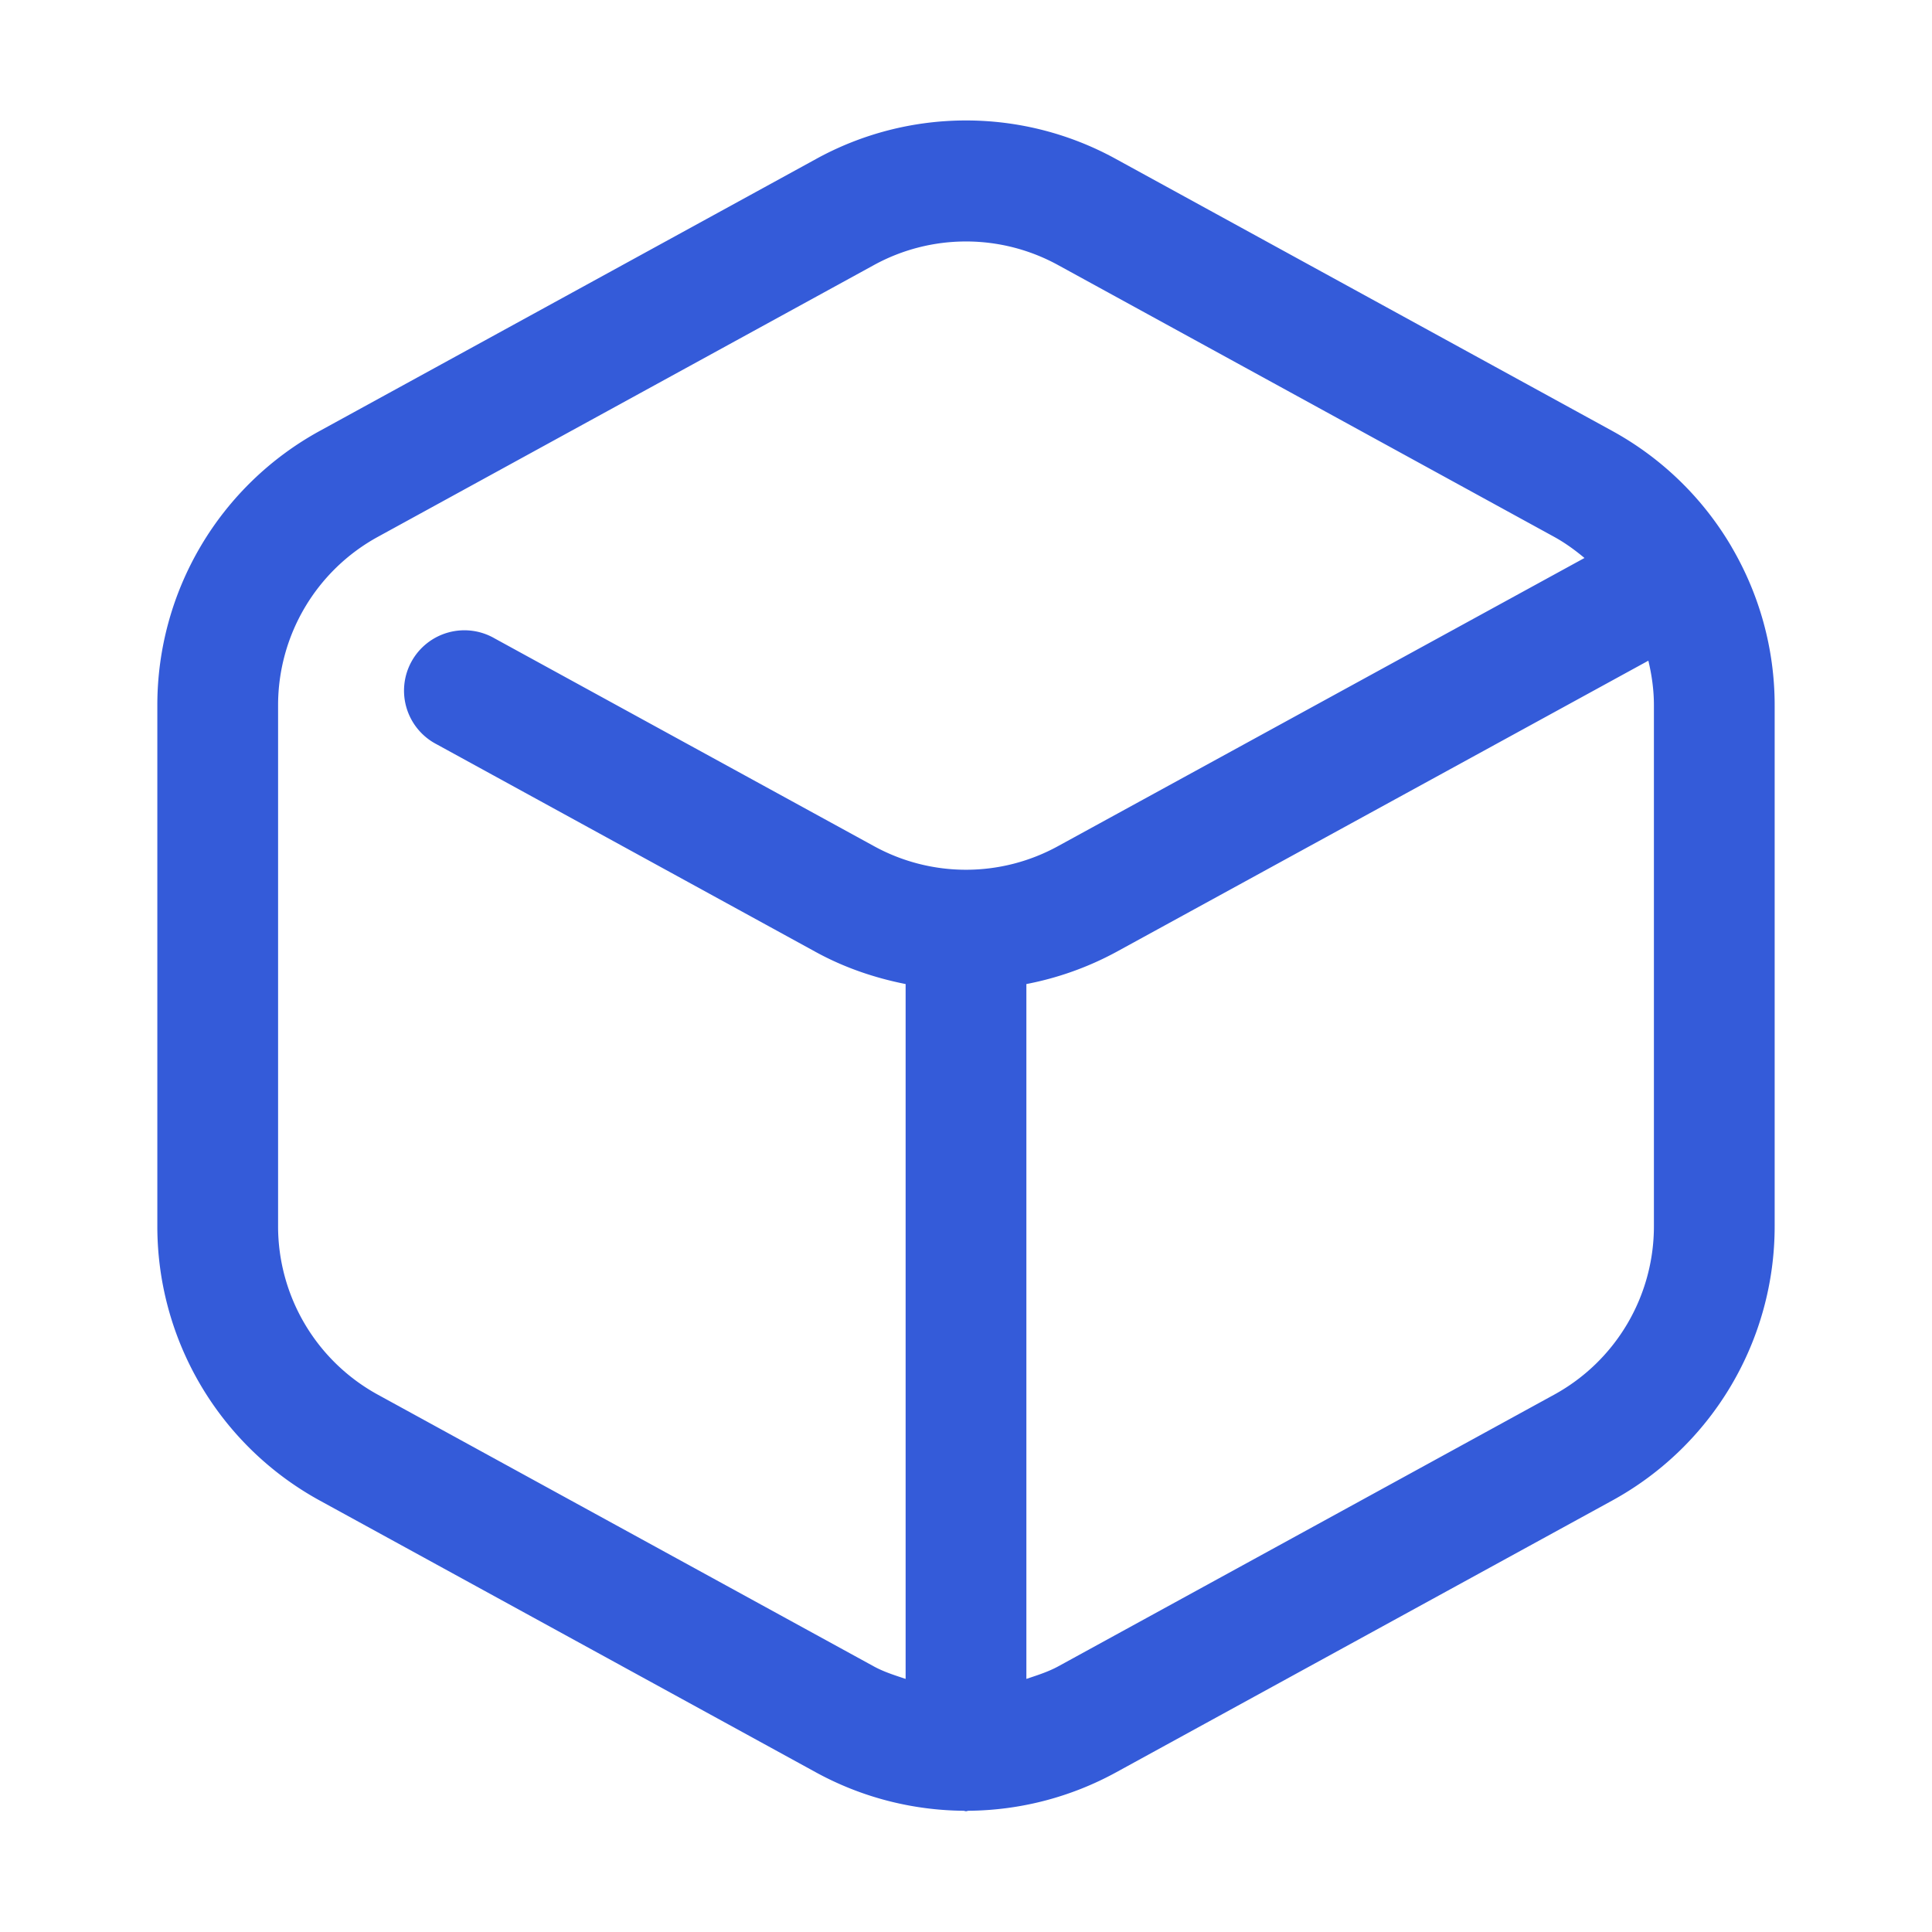<svg xmlns="http://www.w3.org/2000/svg" version="1.1" xmlns:xlink="http://www.w3.org/1999/xlink" width="512" height="512" x="0" y="0" viewBox="0 0 32 32" style="enable-background:new 0 0 512 512" xml:space="preserve" class=""><g><path d="m28.677 9.05-.003-.003a5.174 5.174 0 0 0-1.971-1.91l-8.213-4.5a5.15 5.15 0 0 0-4.98 0l-8.213 4.5a5.177 5.177 0 0 0-2.691 4.544v8.63a5.177 5.177 0 0 0 2.691 4.543l8.214 4.5c.766.42 1.606.63 2.447.638.015 0 .027.008.042.008s.027-.008.042-.008a5.175 5.175 0 0 0 2.447-.638l8.214-4.5a5.177 5.177 0 0 0 2.691-4.543v-8.63c0-.941-.256-1.844-.716-2.626l-.001-.005zM6.258 23.1a3.18 3.18 0 0 1-1.652-2.79v-8.63a3.18 3.18 0 0 1 1.652-2.788l8.214-4.5a3.17 3.17 0 0 1 3.056 0l8.214 4.5c.182.1.346.22.502.35l-8.715 4.77a3.165 3.165 0 0 1-3.058 0l-6.28-3.439a1 1 0 1 0-.96 1.754l6.279 3.44c.474.26.977.43 1.49.532v11.509c-.179-.06-.36-.116-.528-.208zm21.136-2.79a3.18 3.18 0 0 1-1.652 2.79l-8.214 4.5c-.169.092-.35.148-.528.208V16.299a5.17 5.17 0 0 0 1.49-.532l8.812-4.824c.057.239.092.485.092.738z" fill="#345bd9" opacity="1" data-original="#000000" class=""></path></g></svg>